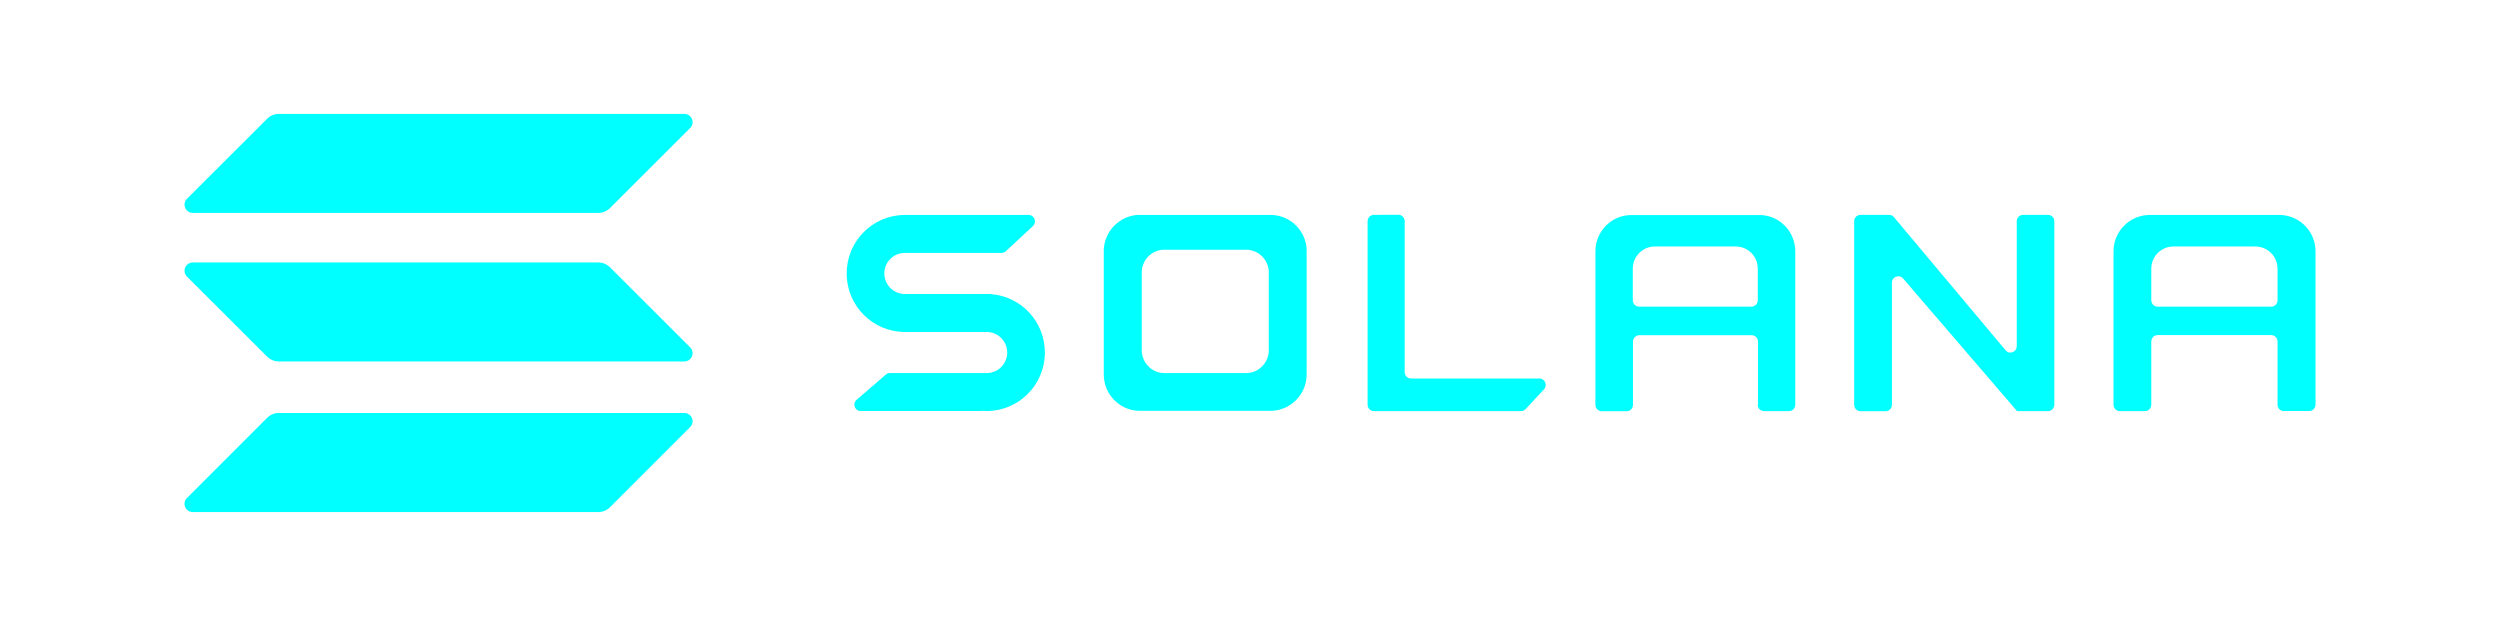 <?xml version="1.0" encoding="utf-8"?>
<!-- Generator: Adobe Illustrator 24.0.0, SVG Export Plug-In . SVG Version: 6.00 Build 0)  -->
<svg version="1.1" id="Layer_1" xmlns="http://www.w3.org/2000/svg" xmlns:xlink="http://www.w3.org/1999/xlink" x="0px" y="0px"
	 viewBox="0 0 2568 643" style="enable-background:new 0 0 2568 643;" xml:space="preserve">
<style type="text/css">
	.st0{fill:#00FFFF;}
	.st1{fill-rule:evenodd;clip-rule:evenodd;fill:#00FFFF;}
</style>
<path class="st0" d="M931.1,341h82.5c11.6,0,21,9.5,21,21.1c0,11.7-9.4,21.1-21,21.1h-99.5c-1.6,0-3.1,0.6-4.2,1.6l-30,25.9
	c-4.6,4-1.8,11.5,4.2,11.5h124.5c0,0,0.1,0,0.1-0.1s0.1-0.1,0.1-0.1c1.6,0.1,3.1,0.2,4.7,0.2c33,0,59.8-26.9,59.8-60.1
	c0-31.5-24.1-57.4-54.9-59.9c0,0-0.1,0-0.1-0.1s0-0.1-0.1-0.1h-88.8c-11.6,0-21-9.5-21-21.1c0-11.7,9.4-21.1,21-21.1h99.3
	c1.6,0,3.2-0.6,4.4-1.7l27.9-25.9c4.4-4.1,1.5-11.4-4.4-11.4H931.1l0,0l0,0c-0.5,0-1.1,0-1.6,0c-33,0-59.8,26.9-59.8,60.1
	s26.8,60.1,59.8,60.1C930,341,930.5,341,931.1,341L931.1,341L931.1,341z"/>
<path class="st0" d="M1411.3,220.7c-3.6,0-6.5,2.9-6.5,6.6v188.4c0,3.6,2.9,6.6,6.5,6.6h151c1.8,0,3.5-0.8,4.8-2.1l18.9-20.3
	c3.9-4.2,1-11.1-4.8-11.1h-131.8c-3.6,0-6.5-2.9-6.5-6.6v-155c0-3.6-2.9-6.6-6.5-6.6L1411.3,220.7L1411.3,220.7z"/>
<path class="st1" d="M1169.5,220.7L1169.5,220.7C1169.5,220.8,1169.5,220.8,1169.5,220.7c-19.3,0.9-34.8,16.4-35.7,35.7l0,0l0,0l0,0
	v126.7l0,0l0,0c0,0.5,0,1.1,0,1.6c0,20.1,15.8,36.5,35.7,37.3l0,0l0,0l0,0l0,0h137l0,0l0,0l0,0l0,0c19.8-0.9,35.7-17.3,35.7-37.3
	c0-0.5,0-1.1,0-1.6l0,0l0,0V256.5l0,0l0,0c-0.8-19.3-16.3-34.9-35.6-35.7l0,0l0,0h-137.1V220.7z M1195.1,256.5L1195.1,256.5
	L1195.1,256.5C1195,256.5,1195,256.5,1195.1,256.5c-12.1,0.5-21.8,10.3-22.3,22.5l0,0l0,0v79.7l0,0l0,0c0,0.3,0,0.7,0,1
	c0,12.6,9.9,23,22.3,23.5l0,0l0,0l0,0l0,0h85.9l0,0l0,0l0,0l0,0c12.4-0.5,22.3-10.9,22.3-23.5c0-0.3,0-0.7,0-1l0,0l0,0l0,0l0,0V279
	l0,0l0,0c-0.5-12.2-10.2-21.9-22.3-22.5l0,0l0,0l0,0l0,0H1195.1z"/>
<path class="st1" d="M1805.5,415.7c0,3.6,2.9,6.6,6.5,6.6h25.6c3.6,0,6.5-2.9,6.5-6.6V259.8l0,0l0,0l0,0l0,0c0-0.5,0-1.1,0-1.6
	c0-20.1-15.7-36.5-35.3-37.3l0,0l0,0h-131.5l0,0l0,0c-0.5,0-1.1,0-1.6,0c-20.4,0-36.9,16.7-36.9,37.4c0,0.5,0,1.1,0,1.6l0,0l0,0
	v155.9c0,3.6,2.9,6.6,6.5,6.6h25.6c3.6,0,6.5-2.9,6.5-6.6v-64.9c0-3.6,2.9-6.6,6.5-6.6h115.4c3.6,0,6.5,2.9,6.5,6.6v64.8H1805.5z
	 M1677.2,308.4V276c0-12.6,10.1-22.8,22.5-22.8h83.4c12.4,0,22.5,10.2,22.5,22.8v32.4c0,3.6-2.9,6.6-6.5,6.6h-115.4
	C1680.1,315,1677.2,312.1,1677.2,308.4z"/>
<path class="st1" d="M2346,422.3c-3.6,0-6.5-2.9-6.5-6.6v-64.9c0-3.6-2.9-6.6-6.5-6.6h-116.7c-3.6,0-6.5,2.9-6.5,6.6v64.9
	c0,3.6-2.9,6.6-6.5,6.6h-25.8c-3.6,0-6.5-2.9-6.5-6.6V259.8l0,0l0,0l0,0l0,0c0-0.5,0-1.1,0-1.6c0-20.6,16.7-37.4,37.3-37.4
	c0.5,0,1.1,0,1.6,0l0,0l0,0h132.9l0,0l0,0c19.8,0.9,35.7,17.3,35.7,37.3c0,0.5,0,1.1,0,1.6l0,0l0,0l0,0v155.9c0,3.6-2.9,6.6-6.5,6.6
	h-26V422.3z M2209.8,276v32.4c0,3.6,2.9,6.6,6.5,6.6H2333c3.6,0,6.5-2.9,6.5-6.6V276c0-12.6-10.2-22.8-22.7-22.8h-84.3
	C2219.9,253.2,2209.8,263.4,2209.8,276z"/>
<path class="st0" d="M1940.5,220.7c1.9,0,3.7,0.8,4.9,2.3l114.8,136.9c3.9,4.6,11.4,1.8,11.4-4.3V227.3c0-3.6,2.9-6.6,6.5-6.6h25.6
	c3.6,0,6.5,2.9,6.5,6.6v188.4c0,3.6-2.9,6.6-6.5,6.6h-31.8c-0.1,0-0.2-0.1-0.2-0.2s0-0.1-0.1-0.2L1954.8,286
	c-3.9-4.6-11.4-1.7-11.4,4.3v125.5c0,3.6-2.9,6.6-6.5,6.6h-25.8c-3.6,0-6.5-2.9-6.5-6.6V227.3c0-3.6,2.9-6.6,6.5-6.6H1940.5z"/>
<path class="st0" d="M274.4,429.2c3.2-3.2,7.5-5,12-5h416.5c7.6,0,11.4,9.2,6,14.5L626.6,521c-3.2,3.2-7.5,5-12,5H198.1
	c-7.6,0-11.4-9.2-6-14.5L274.4,429.2z"/>
<path class="st0" d="M274.4,122c3.2-3.2,7.5-5,12-5h416.5c7.6,0,11.4,9.2,6,14.5l-82.3,82.2c-3.2,3.2-7.5,5-12,5H198.1
	c-7.6,0-11.4-9.2-6-14.5L274.4,122z"/>
<path class="st0" d="M626.6,274.6c-3.2-3.2-7.5-5-12-5H198.1c-7.6,0-11.4,9.2-6,14.5l82.3,82.2c3.2,3.2,7.5,5,12,5h416.5
	c7.6,0,11.4-9.2,6-14.5L626.6,274.6z"/>
</svg>
